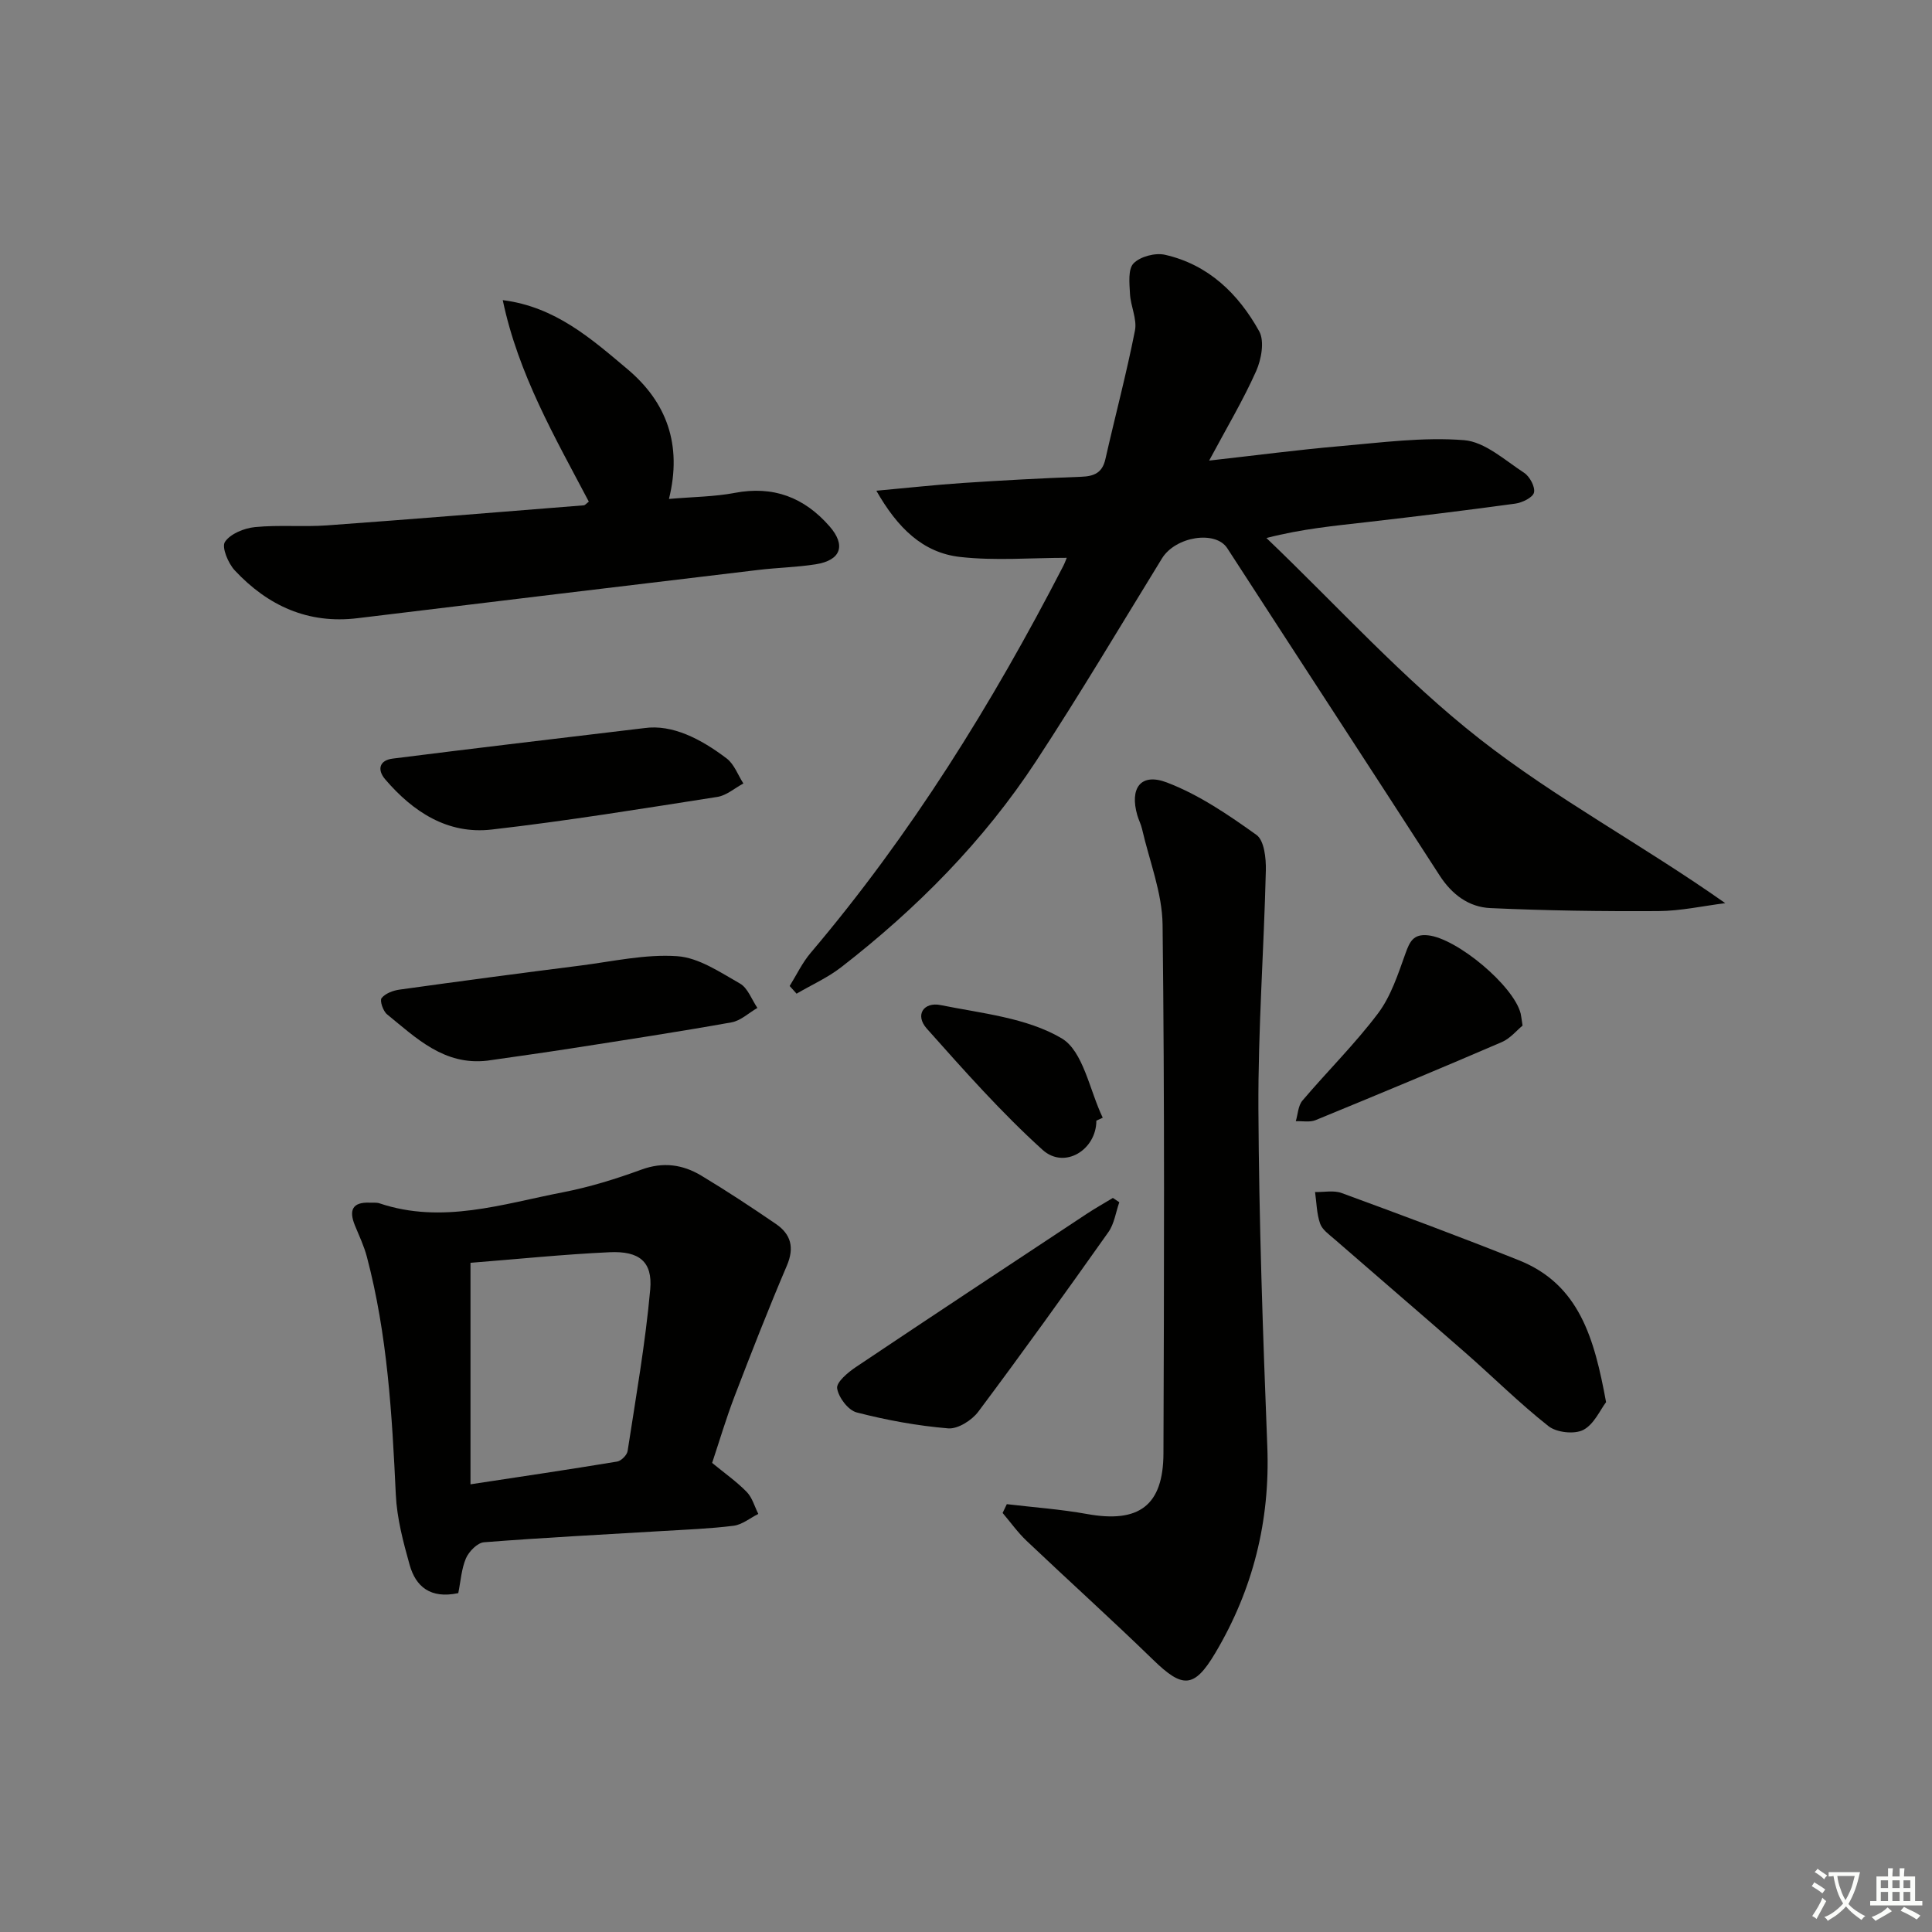 <svg enable-background="new 0 0 400 400" viewBox="0 0 400 400" xmlns="http://www.w3.org/2000/svg"><rect x="0" y="0" width="400" height="400" fill="#808080" stroke="none"/><path d="m377.9 391.2c-.2.3-.4.5-.6.8-.7-.6-1.4-1-2.2-1.5.2-.3.4-.5.5-.8.6.4 1.4.8 2.3 1.5zm-1.8 6.1c-.2-.2-.5-.4-.9-.6.4-.6.8-1.2 1.2-1.9s.7-1.3.9-1.9c.3.3.5.5.8.7-.7 1.3-1.4 2.6-2 3.7zm2.2-9c-.3.3-.5.5-.6.8-.6-.6-1.3-1.1-2-1.5.3-.3.5-.5.6-.7.6.5 1.3.9 2 1.4zm.3.2v-.9h2 4.5c-.3 1.3-.6 2.5-1 3.6s-.9 2.1-1.4 3c.4.5 1 1 1.6 1.4s1.2.8 1.9 1.1c-.3.2-.5.4-.8.8-.4-.3-1-.7-1.6-1.2s-1.2-1.1-1.6-1.6c-.5.6-1.1 1.1-1.7 1.6s-1.4.9-2.1 1.4c-.1-.3-.3-.5-.7-.8.6-.2 1.2-.5 1.9-1s1.4-1.1 2-1.8c-.5-.8-.9-1.6-1.2-2.5s-.6-2-.8-3.2c-.4.1-.7.1-1 .1zm2.5 2.7c.3 1 .7 1.7 1 2.2.3-.5.6-1.1 1-2s.6-1.9.9-3h-3.2-.4c.1.9.3 1.8.7 2.8z" fill="#fbfcfa"/><path d="m396.5 388.5v1.5 3.6h1.5v.9c-.4 0-1 0-1.7 0h-7.9c-.5 0-.9 0-1.2 0v-.9h1.3v-3.5c0-.7 0-1.2 0-1.6h2.4c0-.8 0-1.4 0-1.7h1c0 .3-.1.8-.1 1.7h1.5c0-.8 0-1.4 0-1.7h1c0 .3-.1.9-.1 1.7zm-8.2 9.2c-.2-.3-.5-.5-.8-.8.8-.3 1.4-.6 1.9-.9s1-.7 1.4-1.1c.3.3.6.5.9.8-1.6 1-2.8 1.6-3.4 2zm2.6-6.8v-1.6h-1.5v1.6zm0 2.7v-1.9h-1.5v1.9zm2.4-2.7v-1.6h-1.5v1.6zm0 2.7v-1.9h-1.5v1.9zm.2 2 .7-.8c.4.2.9.5 1.6.8s1.3.7 1.8 1c-.3.3-.5.6-.8.8-.4-.3-1.5-1-3.3-1.8zm2-4.7v-1.6h-1.4v1.6zm0 2.7v-1.9h-1.4v1.9z" fill="#fbfcfa"/><g fill="#010100"><path d="m163.49 204.14c1.43-2.3 2.61-4.81 4.34-6.85 20.78-24.51 37.6-51.59 52.29-80.07.36-.7.62-1.46.74-1.73-7.43 0-14.85.64-22.1-.18-7.69-.87-12.92-5.99-17.32-13.71 6.61-.6 12.29-1.23 17.99-1.61 8.13-.54 16.28-.98 24.42-1.28 2.68-.1 4.37-.81 5.01-3.65 2.01-8.88 4.36-17.69 6.12-26.62.47-2.37-.9-5.05-1.03-7.61-.11-2.15-.44-5.09.74-6.3 1.38-1.42 4.49-2.24 6.51-1.78 8.99 2.03 15.2 8.09 19.5 15.83 1.14 2.05.45 5.83-.63 8.26-2.68 6-6.07 11.69-9.73 18.52 9.74-1.09 18.41-2.24 27.11-2.99 8.54-.74 17.19-1.91 25.66-1.24 4.31.34 8.45 4.15 12.43 6.75 1.17.76 2.33 2.92 2.06 4.09-.25 1.04-2.43 2.1-3.88 2.3-10.2 1.4-20.42 2.64-30.64 3.82-6.69.77-13.39 1.37-20.88 3.3 14.63 13.98 28.3 29.18 44.16 41.61 15.76 12.35 33.71 21.92 50.84 33.99-4.61.58-9.22 1.61-13.83 1.64-11.6.07-23.22-.09-34.81-.62-4.45-.2-7.95-2.8-10.5-6.75-14.6-22.62-29.34-45.16-43.97-67.76-2.42-3.74-10.71-2.45-13.52 2.12-8.63 14.03-17.03 28.2-26.06 41.97-10.87 16.57-24.69 30.51-40.32 42.64-2.82 2.19-6.17 3.68-9.27 5.5-.5-.54-.96-1.06-1.43-1.59z"/><path d="m208.45 311.42c5.54.66 11.13 1.05 16.61 2.04 10.7 1.94 15.78-1.71 15.82-12.55.13-36.49.25-72.98-.18-109.46-.08-6.62-2.74-13.22-4.25-19.82-.22-.97-.7-1.87-.98-2.83-1.62-5.62.69-8.85 6.08-6.81 6.64 2.52 12.76 6.7 18.59 10.87 1.61 1.15 2 4.85 1.94 7.36-.4 16.46-1.62 32.92-1.54 49.37.12 23.29.93 46.58 1.84 69.85.61 15.44-2.97 29.69-10.8 42.85-4.38 7.35-6.78 7.24-12.83 1.36-8.59-8.35-17.5-16.38-26.19-24.62-1.84-1.74-3.33-3.85-4.98-5.79.28-.6.57-1.21.87-1.82z"/><path d="m94.88 329.84c-5.79 1.23-8.81-1.37-10.07-5.85-1.33-4.74-2.63-9.64-2.86-14.53-.78-16.59-1.73-33.14-6-49.28-.59-2.22-1.59-4.33-2.47-6.47-1.27-3.11-.57-4.87 3.09-4.71.66.03 1.37-.07 1.98.13 12.99 4.37 25.49.14 38.04-2.29 5.51-1.07 10.95-2.76 16.23-4.69 4.49-1.64 8.54-1.05 12.36 1.24 5.26 3.16 10.4 6.55 15.47 10.02 3.11 2.13 3.86 4.89 2.26 8.63-3.81 8.93-7.35 17.99-10.83 27.06-1.76 4.6-3.16 9.34-4.64 13.78 2.64 2.17 5.11 3.9 7.17 6.02 1.14 1.17 1.61 3 2.39 4.54-1.7.85-3.33 2.22-5.11 2.45-4.93.62-9.93.8-14.9 1.1-12.27.74-24.54 1.36-36.79 2.32-1.36.11-3.11 1.9-3.73 3.32-.94 2.21-1.09 4.77-1.59 7.21zm2.53-68.39v45.86c10.45-1.59 20.42-3.06 30.37-4.71.84-.14 2.03-1.34 2.16-2.18 1.71-11.13 3.67-22.24 4.68-33.44.52-5.77-2.27-8-8.4-7.72-9.57.44-19.11 1.43-28.81 2.19z"/><path d="m104.09 62.14c10.87 1.37 18.31 7.97 25.81 14.28 8.1 6.82 11.39 15.62 8.6 26.88 5.13-.44 9.44-.46 13.6-1.25 8.01-1.53 14.4.92 19.64 6.91 3.44 3.93 2.4 7.04-2.85 7.87-3.93.62-7.94.69-11.9 1.17-27.66 3.3-55.31 6.63-82.96 9.99-10.27 1.25-18.58-2.59-25.41-9.88-1.38-1.47-2.77-4.82-2.05-5.91 1.12-1.69 3.98-2.85 6.22-3.07 4.95-.49 9.99 0 14.96-.36 17.71-1.28 35.42-2.74 53.12-4.15.26-.02.5-.35 1.04-.76-6.99-13.28-14.61-26.38-17.82-41.72z"/><path d="m332.52 290.3c-1.21 1.58-2.49 4.6-4.72 5.75-1.85.95-5.52.54-7.19-.77-5.99-4.72-11.43-10.14-17.18-15.18-9.01-7.89-18.11-15.68-27.14-23.54-1.11-.97-2.54-1.96-2.98-3.24-.71-2.05-.73-4.34-1.04-6.52 1.84.04 3.86-.4 5.49.2 12.29 4.51 24.57 9.07 36.72 13.93 12.54 5.01 15.62 16.23 18.04 29.37z"/><path d="m100.88 219.6c-8.94 1.03-14.7-4.68-20.74-9.59-.83-.67-1.55-2.83-1.14-3.36.77-.97 2.38-1.58 3.72-1.76 12.47-1.74 24.96-3.4 37.45-4.98 6.68-.85 13.44-2.4 20.05-1.94 4.46.31 8.86 3.32 12.98 5.66 1.63.93 2.43 3.32 3.61 5.05-1.78 1.03-3.46 2.65-5.37 2.99-11.09 1.98-22.24 3.68-33.37 5.42-5.72.89-11.46 1.68-17.19 2.51z"/><path d="m133.45 150.74c5.73-.8 11.63 2.21 17.01 6.3 1.56 1.19 2.32 3.42 3.45 5.17-1.79.96-3.49 2.48-5.38 2.78-15.56 2.43-31.11 4.97-46.75 6.76-9.1 1.04-16.28-3.67-22.04-10.41-1.69-1.98-1.21-3.94 1.57-4.28 16.91-2.14 33.83-4.13 52.14-6.32z"/><path d="m231.74 248.91c-.73 2.08-1.04 4.47-2.27 6.2-8.84 12.49-17.76 24.92-26.93 37.17-1.33 1.78-4.22 3.61-6.22 3.45-6.37-.53-12.75-1.7-18.95-3.3-1.76-.45-3.76-3.1-4.05-4.99-.19-1.26 2.22-3.29 3.86-4.39 15.88-10.65 31.84-21.17 47.79-31.72 1.77-1.17 3.63-2.21 5.44-3.31.44.31.88.6 1.33.89z"/><path d="m315.23 212.34c-1.17.95-2.54 2.66-4.31 3.42-12.79 5.51-25.66 10.86-38.54 16.15-1.2.49-2.73.17-4.1.22.44-1.44.48-3.22 1.38-4.27 5.16-6.08 10.88-11.72 15.66-18.07 2.66-3.54 4.12-8.08 5.65-12.34.89-2.48 1.63-4.14 4.71-3.8 5.98.64 17.7 10.41 19.16 16.2.11.46.15.96.39 2.49z"/><path d="m226.99 232.02c0 6.05-6.6 10.14-11.13 6.05-8.56-7.74-16.27-16.46-23.97-25.1-2.54-2.85-.63-5.58 2.84-4.88 8.54 1.72 17.83 2.62 25.05 6.87 4.51 2.65 5.8 10.78 8.53 16.45-.43.19-.87.4-1.32.61z"/></g></svg>